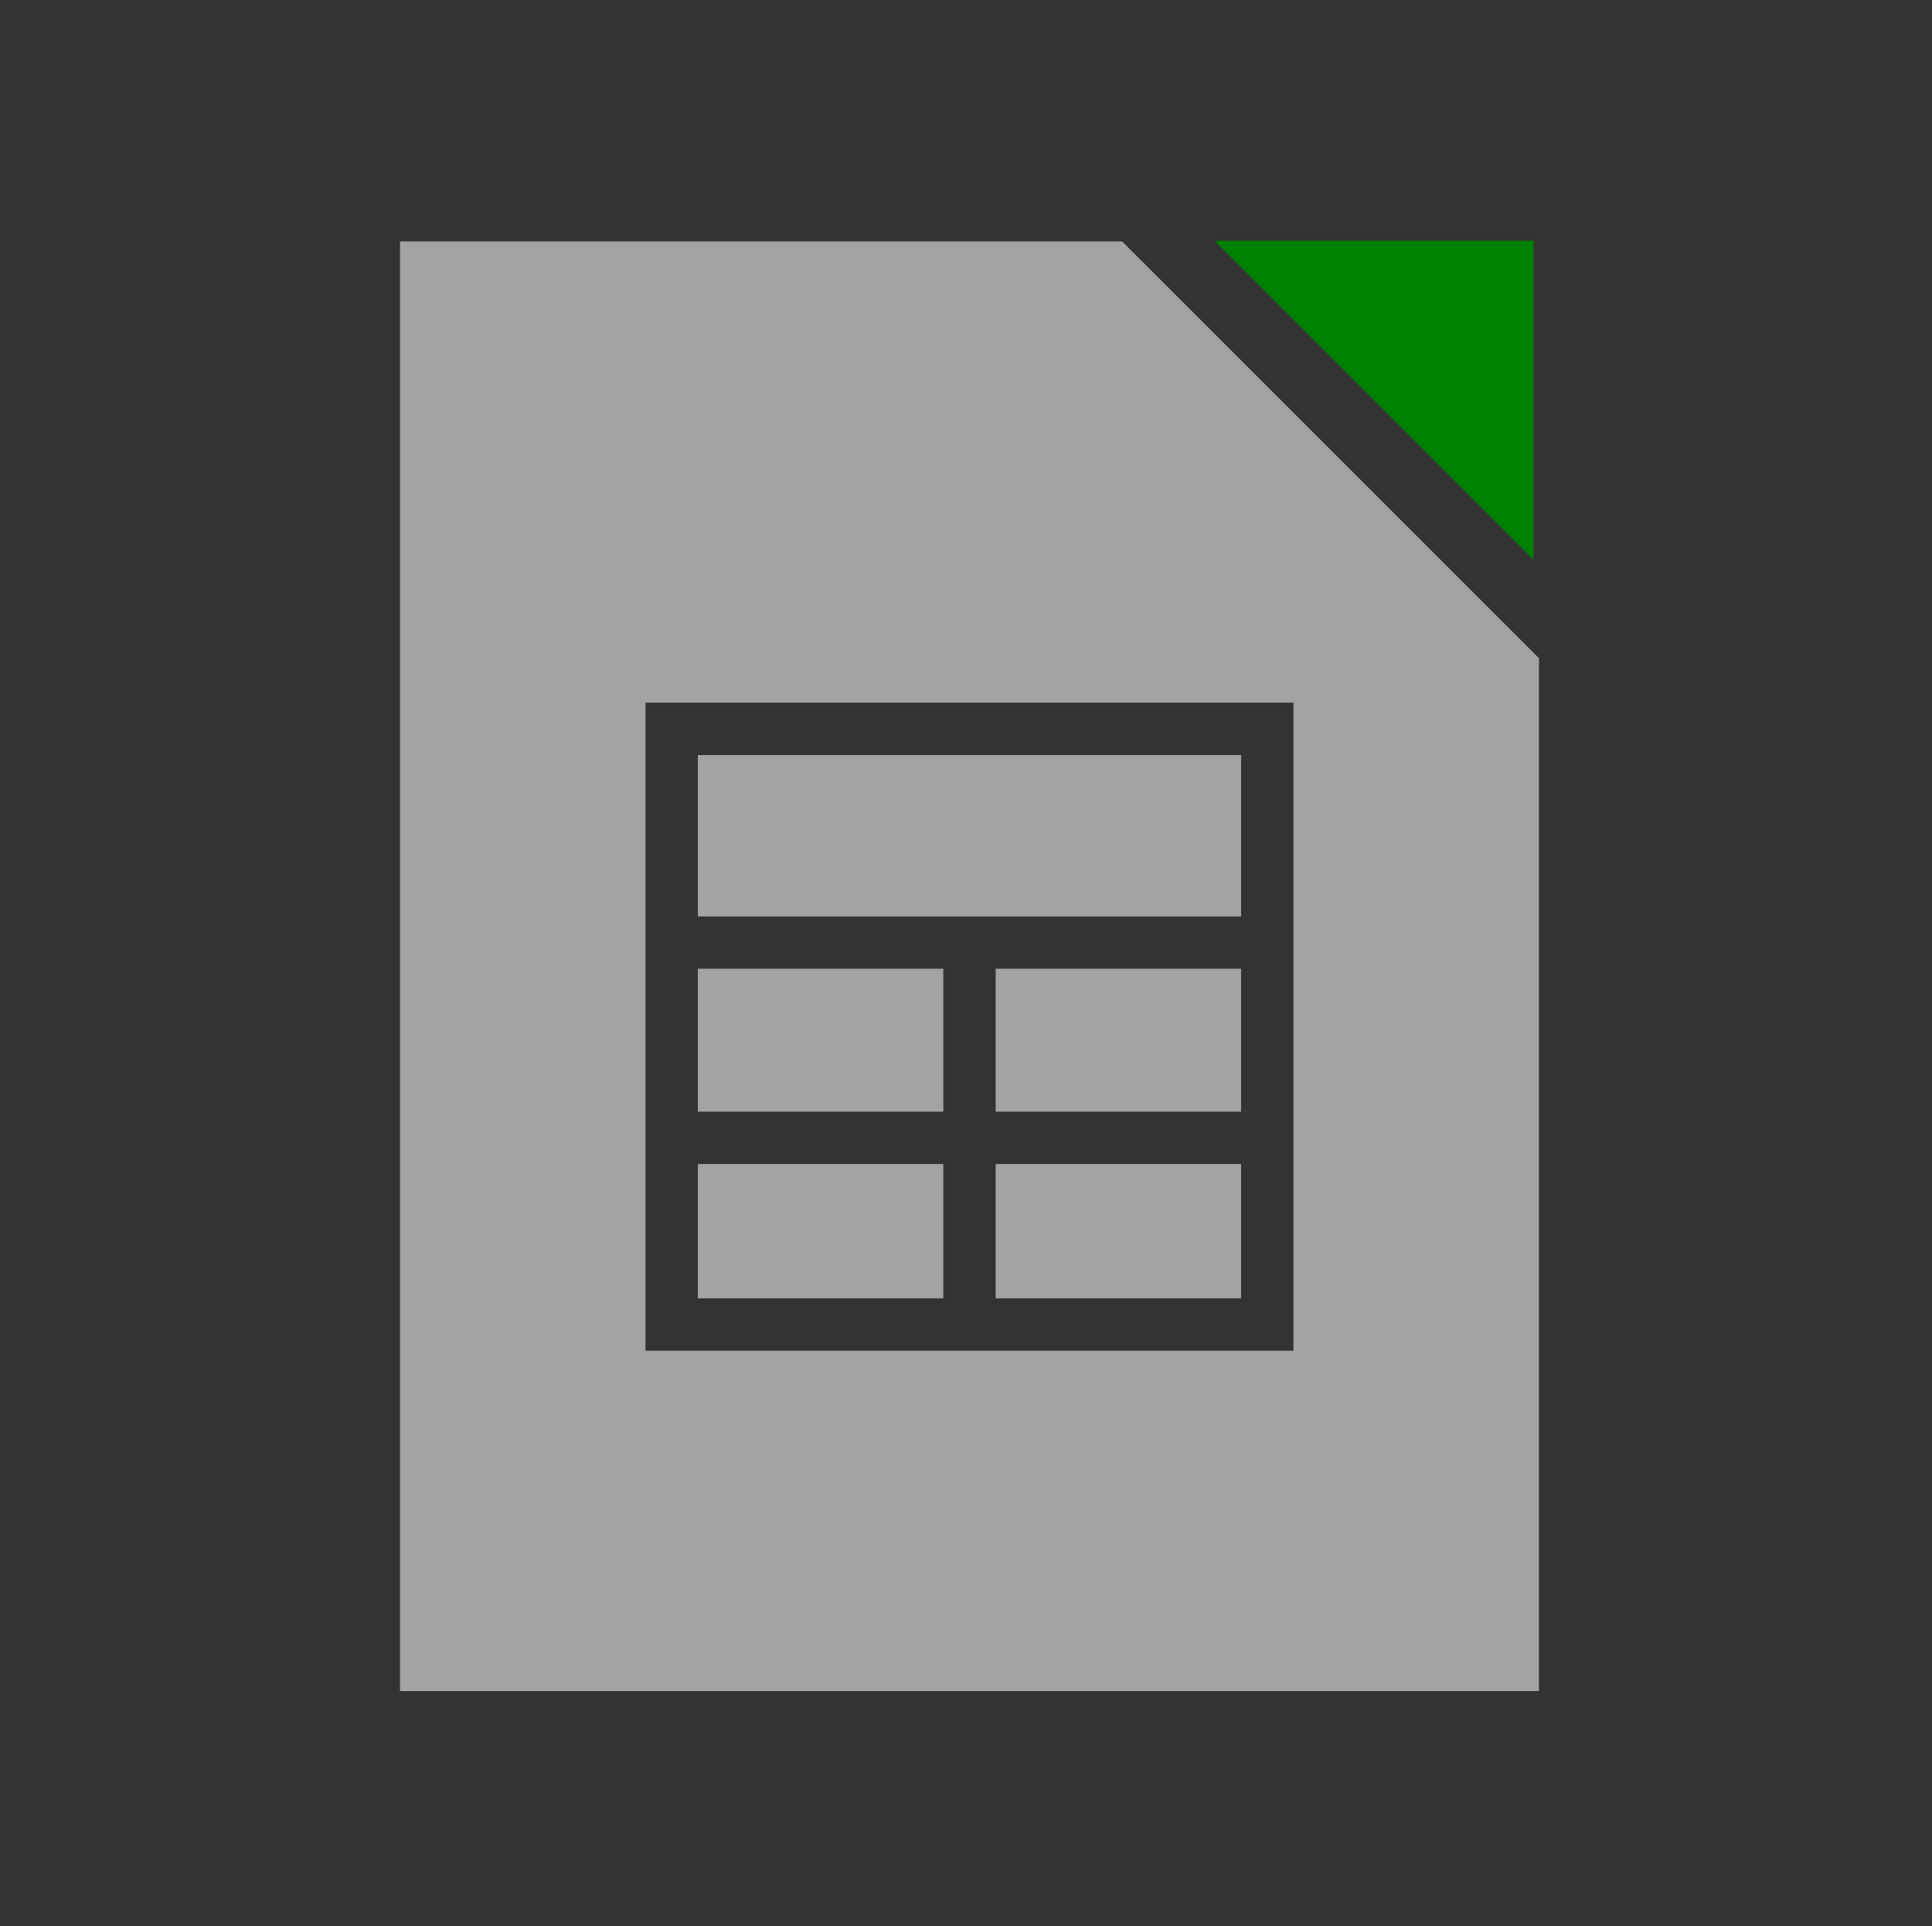 <?xml version="1.0" encoding="UTF-8" standalone="no"?>
<!-- Created with Inkscape (http://www.inkscape.org/) -->

<svg
   xmlns:dc="http://purl.org/dc/elements/1.1/"
   xmlns:cc="http://creativecommons.org/ns#"
   xmlns:rdf="http://www.w3.org/1999/02/22-rdf-syntax-ns#"
   xmlns:svg="http://www.w3.org/2000/svg"
   xmlns="http://www.w3.org/2000/svg"
   xmlns:sodipodi="http://sodipodi.sourceforge.net/DTD/sodipodi-0.dtd"
   xmlns:inkscape="http://www.inkscape.org/namespaces/inkscape"
   width="48.15"
   height="48"
   viewBox="0 0 48.15 48"
   version="1.1"
   id="svg8"
   inkscape:version="0.92+devel (b8837397f6, 2017-07-27, custom)"
   sodipodi:docname="libreoffice-calc.svg">
  <rect x="0" y="0" width="48.15" height="48" fill="#333333" stroke="none"/>
  <defs
     id="ol-defs">
    <style
       id="current-color-scheme">      .ColorScheme-Text {
        color:#d0d0d0;
        stop-color:#d0d0d0;
      }
      .ColorScheme-Background {
        color:#212121;
        stop-color:#212121;
      }
      .ColorScheme-Highlight {
        color:#0039a9;
        stop-color:#0039a9;
      }
      .ColorScheme-ViewText {
        color:#d0d0d0;
        stop-color:#d0d0d0;
      }
      .ColorScheme-ViewBackground {
        color:#19191b;
        stop-color:#19191b;
      }
      .ColorScheme-ViewHover {
        color:#005cc7;
        stop-color:#005cc7;
      }
      .ColorScheme-ViewFocus{
        color:#002466;
        stop-color:#002466;
      }
      .ColorScheme-ButtonText {
        color:#d0d0d0;
        stop-color:#d0d0d0;
      }
      .ColorScheme-ButtonBackground {
        color:#232323;
        stop-color:#232323;                             
      }                                                 
      .ColorScheme-ButtonHover {                        
        color:#005cc7;                                  
        stop-color:#005cc7;                             
      }                                                 
      .ColorScheme-ButtonFocus{                         
        color:#0039a9;                                  
        stop-color:#0039a9;                             
      }</style>
    <linearGradient
       id="a"
       y1="392.36"
       y2="365.36"
       gradientUnits="userSpaceOnUse"
       x2="0"
       gradientTransform="translate(471.318,349.931)">
      <stop
         stop-color="#ffffff"
         stop-opacity="0"
         id="stop2" />
      <stop
         offset="1"
         stop-color="#ffffff"
         stop-opacity=".2"
         id="stop4" />
    </linearGradient>
    <linearGradient
       id="linearGradient4314"
       y1="392.36"
       y2="365.36"
       gradientUnits="userSpaceOnUse"
       x2="0"
       gradientTransform="translate(309.57,152.44)">
      <stop
         stop-color="#ffffff"
         stop-opacity="0"
         id="stop4310" />
      <stop
         offset="1"
         stop-color="#ffffff"
         stop-opacity=".2"
         id="stop4312" />
    </linearGradient>
  </defs>
  <sodipodi:namedview
     id="base"
     pagecolor="#002266"
     bordercolor="#ffffff"
     borderopacity="0.467"
     inkscape:pageopacity="0"
     inkscape:pageshadow="2"
     inkscape:zoom="12.859375"
     inkscape:cx="31.6838"
     inkscape:cy="21.027627"
     inkscape:document-units="px"
     inkscape:current-layer="g854"
     inkscape:document-rotation="0"
     showgrid="false"
     inkscape:showpageshadow="false"
     borderlayer="true"
     units="px"
     fit-margin-top="0"
     fit-margin-left="0"
     fit-margin-right="0"
     fit-margin-bottom="0"
     inkscape:window-width="1920"
     inkscape:window-height="1051"
     inkscape:window-x="0"
     inkscape:window-y="0"
     inkscape:window-maximized="1"
     inkscape:snap-page="true" />
  <g
     inkscape:label="#libreoffice-calcf"
     id="g854"
     transform="matrix(8.504,0,0,8.504,6.075,6)"
     style="stroke-width:0.444">
    <rect
       style="fill:none;fill-opacity:0.747;stroke-width:23.616;stroke-opacity:0.36"
       id="rect4264"
       width="5.644"
       height="5.644"
       x="-0.706"
       y="-0.706"
       inkscape:label="#boundary" />
    <path
       style="color:#000000;opacity:0.6;color-interpolation:sRGB;color-interpolation-filters:linearRGB;fill:#eeeeee;stroke-width:0.786;color-rendering:auto;image-rendering:auto;shape-rendering:auto;text-rendering:auto"
       d="m 9.932,6 v 36 h 10.287 18 V 16.35 L 27.867,6 Z m 6.096,11.453 h 16.094 v 16.094 H 16.027 V 18.104 Z m 1.301,1.301 v 4.008 h 13.492 v -4.008 z m 0,5.307 v 3.551 h 6.096 v -3.551 z m 7.396,0 v 3.551 h 6.096 v -3.551 z m -7.396,4.85 v 3.336 h 6.096 v -3.336 z m 7.396,0 v 3.336 h 6.096 v -3.336 z"
       transform="matrix(0.118,0,0,0.118,-0.714,-0.706)"
       id="use15"
       inkscape:connector-curvature="0"
       inkscape:label="#" />
    <path
       style="fill:#008000;stroke:none;stroke-width:0.118px;stroke-linecap:butt;stroke-linejoin:miter;stroke-opacity:1"
       d="M 3.78,0.935 V 0 H 2.845 Z"
       id="path850"
       inkscape:connector-curvature="0"
       inkscape:label="#1" />
  </g>
</svg>
